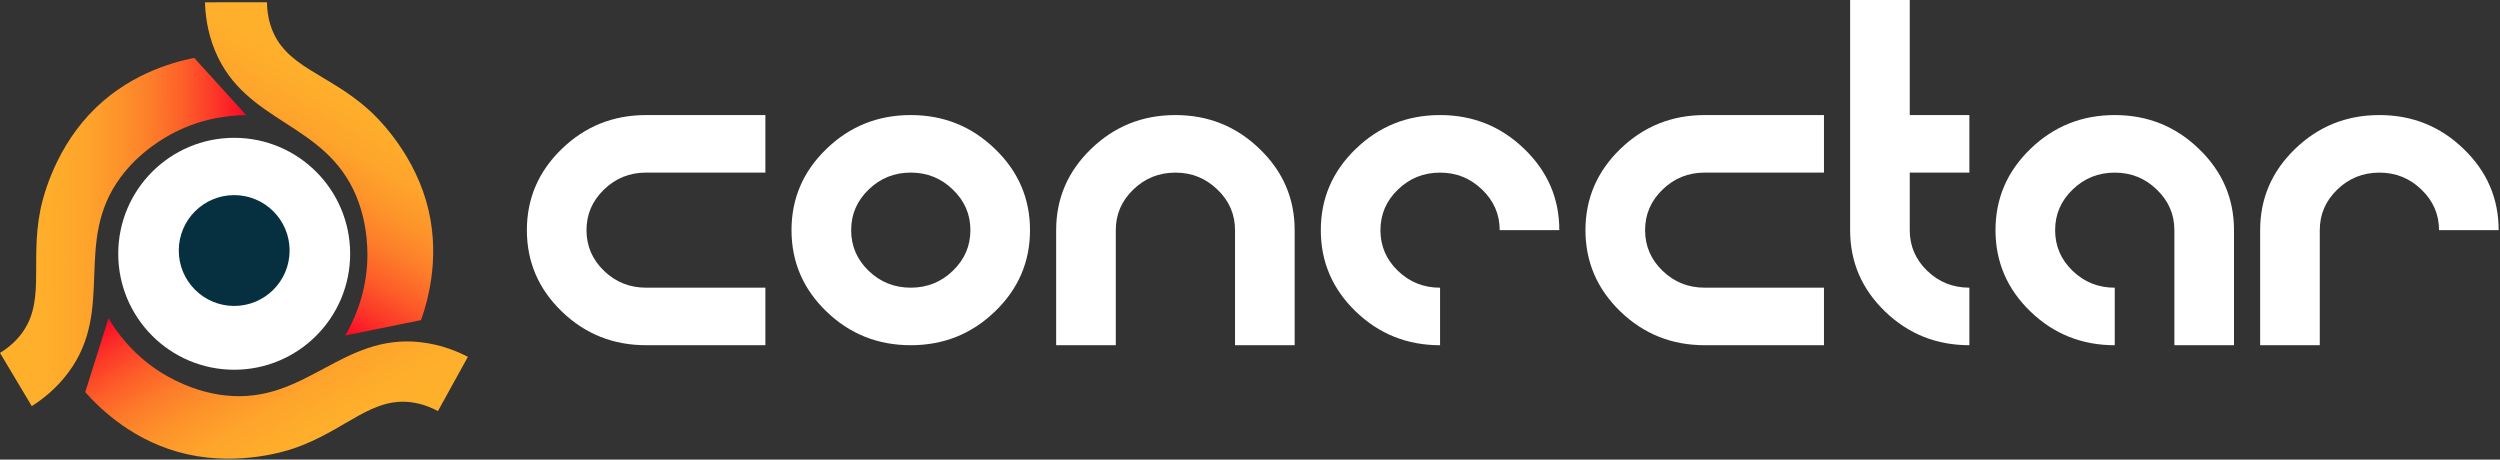 <svg width="1039" height="191" viewBox="0 0 1039 191" fill="none" xmlns="http://www.w3.org/2000/svg">
<rect x="0" y="0" width="1039" height="191" fill="#333333" stroke="none"/>
<path d="M97.33 153.66C123.945 153.66 145.52 132.085 145.52 105.47C145.52 78.855 123.945 57.28 97.33 57.28C70.715 57.28 49.14 78.855 49.14 105.47C49.14 132.085 70.715 153.66 97.33 153.66Z" fill="white"/>
<path d="M97.33 127.15C110.049 127.15 120.36 116.839 120.36 104.12C120.36 91.401 110.049 81.09 97.33 81.09C84.611 81.09 74.3 91.401 74.3 104.12C74.3 116.839 84.611 127.15 97.33 127.15Z" fill="#063040"/>
<path d="M268.53 143.47C254.85 143.47 243.17 138.8 233.49 129.46C223.81 120.12 218.97 108.85 218.97 95.65C218.97 82.48 223.81 71.22 233.49 61.88C243.17 52.51 254.85 47.82 268.53 47.82H318.09V71.73H268.53C261.69 71.73 255.85 74.08 251.01 78.78C246.17 83.45 243.75 89.07 243.75 95.64C243.75 102.24 246.17 107.88 251.01 112.55C255.85 117.22 261.69 119.56 268.53 119.56H318.09V143.47H268.53Z" fill="white"/>
<path d="M343.47 129.46C333.79 120.12 328.95 108.85 328.95 95.65C328.95 82.48 333.79 71.22 343.47 61.88C353.15 52.51 364.83 47.82 378.51 47.82C392.16 47.82 403.82 52.51 413.5 61.88C423.21 71.22 428.07 82.48 428.07 95.65C428.07 108.85 423.21 120.12 413.5 129.46C403.82 138.8 392.16 143.47 378.51 143.47C364.83 143.47 353.15 138.8 343.47 129.46V129.46ZM395.99 112.55C400.86 107.88 403.3 102.24 403.3 95.64C403.3 89.07 400.86 83.45 395.99 78.78C391.15 74.08 385.33 71.73 378.52 71.73C371.68 71.73 365.84 74.08 361 78.78C356.16 83.45 353.74 89.07 353.74 95.64C353.74 102.24 356.16 107.88 361 112.55C365.84 117.22 371.68 119.56 378.52 119.56C385.32 119.56 391.15 117.23 395.99 112.55Z" fill="white"/>
<path d="M438.94 143.47V95.65C438.94 82.48 443.78 71.22 453.46 61.88C463.14 52.51 474.82 47.82 488.5 47.82C502.15 47.82 513.81 52.51 523.49 61.88C533.2 71.22 538.06 82.48 538.06 95.65V143.47H513.28V95.65C513.28 89.08 510.84 83.46 505.97 78.79C501.13 74.09 495.31 71.74 488.5 71.74C481.66 71.74 475.82 74.09 470.98 78.79C466.14 83.46 463.72 89.08 463.72 95.65V143.47H438.94Z" fill="white"/>
<path d="M563.45 129.46C553.77 120.12 548.93 108.85 548.93 95.65C548.93 82.48 553.77 71.22 563.45 61.88C573.13 52.51 584.81 47.82 598.49 47.82C612.14 47.82 623.8 52.51 633.48 61.88C643.19 71.22 648.05 82.48 648.05 95.65H623.27C623.27 89.08 620.83 83.46 615.96 78.79C611.12 74.09 605.3 71.74 598.49 71.74C591.65 71.74 585.81 74.09 580.97 78.79C576.13 83.46 573.71 89.08 573.71 95.65C573.71 102.25 576.13 107.89 580.97 112.56C585.81 117.23 591.65 119.57 598.49 119.57V143.48C584.81 143.47 573.13 138.8 563.45 129.46V129.46Z" fill="white"/>
<path d="M708.48 143.47C694.8 143.47 683.12 138.8 673.44 129.46C663.76 120.12 658.92 108.85 658.92 95.65C658.92 82.48 663.76 71.22 673.44 61.88C683.12 52.51 694.8 47.82 708.48 47.82H758.04V71.73H708.48C701.64 71.73 695.8 74.08 690.96 78.78C686.12 83.45 683.7 89.07 683.7 95.64C683.7 102.24 686.12 107.88 690.96 112.55C695.8 117.22 701.64 119.56 708.48 119.56H758.04V143.47H708.48Z" fill="white"/>
<path d="M783.43 129.46C773.75 120.12 768.91 108.85 768.91 95.65V0H793.69V47.82H818.47V71.73H793.69V95.64C793.69 102.24 796.11 107.88 800.95 112.55C805.79 117.22 811.63 119.56 818.47 119.56V143.47C804.79 143.47 793.11 138.8 783.43 129.46V129.46Z" fill="white"/>
<path d="M843.85 129.46C834.17 120.12 829.33 108.85 829.33 95.65C829.33 82.48 834.17 71.22 843.85 61.88C853.53 52.51 865.21 47.82 878.89 47.82C892.54 47.82 904.2 52.51 913.88 61.88C923.59 71.22 928.45 82.48 928.45 95.65V143.47H903.67V95.65C903.67 89.08 901.23 83.46 896.36 78.79C891.52 74.09 885.7 71.74 878.89 71.74C872.05 71.74 866.21 74.09 861.37 78.79C856.53 83.46 854.11 89.08 854.11 95.65C854.11 102.25 856.53 107.89 861.37 112.56C866.21 117.23 872.05 119.57 878.89 119.57V143.48C865.21 143.47 853.53 138.8 843.85 129.46V129.46Z" fill="white"/>
<path d="M939.32 143.47V95.65C939.32 82.48 944.16 71.22 953.84 61.88C963.52 52.51 975.2 47.82 988.88 47.82C1002.53 47.82 1014.19 52.51 1023.87 61.88C1033.58 71.22 1038.44 82.48 1038.44 95.65H1013.66C1013.66 89.08 1011.22 83.46 1006.35 78.79C1001.51 74.09 995.69 71.74 988.88 71.74C982.04 71.74 976.2 74.09 971.36 78.79C966.52 83.46 964.1 89.08 964.1 95.65V143.47H939.32Z" fill="white"/>
<path d="M85.2 0.96L110.96 0.94C110.97 3.1 111.18 6.63 112.48 10.64C118.11 28.04 136.15 30.18 153.42 45.77C155.63 47.76 170.68 61.67 177.05 83.34C183.39 104.89 178.17 124 174.99 133.04C164.48 135.17 153.98 137.3 143.47 139.43C146.68 133.94 151.61 123.8 152.54 110.33C152.83 106.13 153.27 93.78 147.9 81.13C134.92 50.57 102.1 51.5 89.44 21.27C85.97 12.94 85.31 5.37 85.2 0.96V0.96Z" fill="url(#paint0_linear)"/>
<path d="M194.45 148.3L182 170.85C180.1 169.81 176.92 168.29 172.78 167.49C154.83 163.99 144.22 178.74 122.23 186.31C119.42 187.28 99.96 193.72 77.91 188.81C55.98 183.93 41.78 170.11 35.42 162.96C38.64 152.74 41.86 142.51 45.09 132.29C48.34 137.76 54.82 146.98 66.16 154.31C69.69 156.6 80.29 162.96 93.96 164.38C126.99 167.81 142.05 138.64 174.63 142.2C183.59 143.18 190.53 146.27 194.45 148.3V148.3Z" fill="url(#paint1_linear)"/>
<path d="M13.2 168.78L0 146.66C1.86 145.55 4.77 143.56 7.55 140.39C19.62 126.65 12.23 110.05 16.78 87.24C17.36 84.33 21.61 64.27 36.96 47.71C52.23 31.23 71.32 25.94 80.71 24.04C87.91 31.98 95.12 39.91 102.32 47.85C95.96 47.9 84.73 48.85 72.68 54.95C68.92 56.85 58.09 62.79 49.97 73.88C30.36 100.67 47.96 128.39 28.46 154.74C23.1 161.99 16.93 166.43 13.2 168.78V168.78Z" fill="url(#paint2_linear)"/>
<defs>
<linearGradient id="paint0_linear" x1="154.007" y1="26.052" x2="101.972" y2="115.151" gradientUnits="userSpaceOnUse">
<stop stop-color="#FEB12B"/>
<stop offset="0.198" stop-color="#FEAE2B"/>
<stop offset="0.352" stop-color="#FEA42B"/>
<stop offset="0.492" stop-color="#FD932A"/>
<stop offset="0.623" stop-color="#FD7C2A"/>
<stop offset="0.748" stop-color="#FD5E29"/>
<stop offset="0.869" stop-color="#FC3928"/>
<stop offset="0.984" stop-color="#FB0E27"/>
<stop offset="0.995" stop-color="#FB0927"/>
</linearGradient>
<linearGradient id="paint1_linear" x1="139.149" y1="196.358" x2="86.36" y2="107.703" gradientUnits="userSpaceOnUse">
<stop stop-color="#FEB12B"/>
<stop offset="0.198" stop-color="#FEAE2B"/>
<stop offset="0.352" stop-color="#FEA42B"/>
<stop offset="0.492" stop-color="#FD932A"/>
<stop offset="0.623" stop-color="#FD7C2A"/>
<stop offset="0.748" stop-color="#FD5E29"/>
<stop offset="0.869" stop-color="#FC3928"/>
<stop offset="0.984" stop-color="#FB0E27"/>
<stop offset="0.995" stop-color="#FB0927"/>
</linearGradient>
<linearGradient id="paint2_linear" x1="-0.423" y1="96.843" x2="102.76" y2="95.945" gradientUnits="userSpaceOnUse">
<stop stop-color="#FEB12B"/>
<stop offset="0.198" stop-color="#FEAE2B"/>
<stop offset="0.352" stop-color="#FEA42B"/>
<stop offset="0.492" stop-color="#FD932A"/>
<stop offset="0.623" stop-color="#FD7C2A"/>
<stop offset="0.748" stop-color="#FD5E29"/>
<stop offset="0.869" stop-color="#FC3928"/>
<stop offset="0.984" stop-color="#FB0E27"/>
<stop offset="0.995" stop-color="#FB0927"/>
</linearGradient>
</defs>
</svg>
